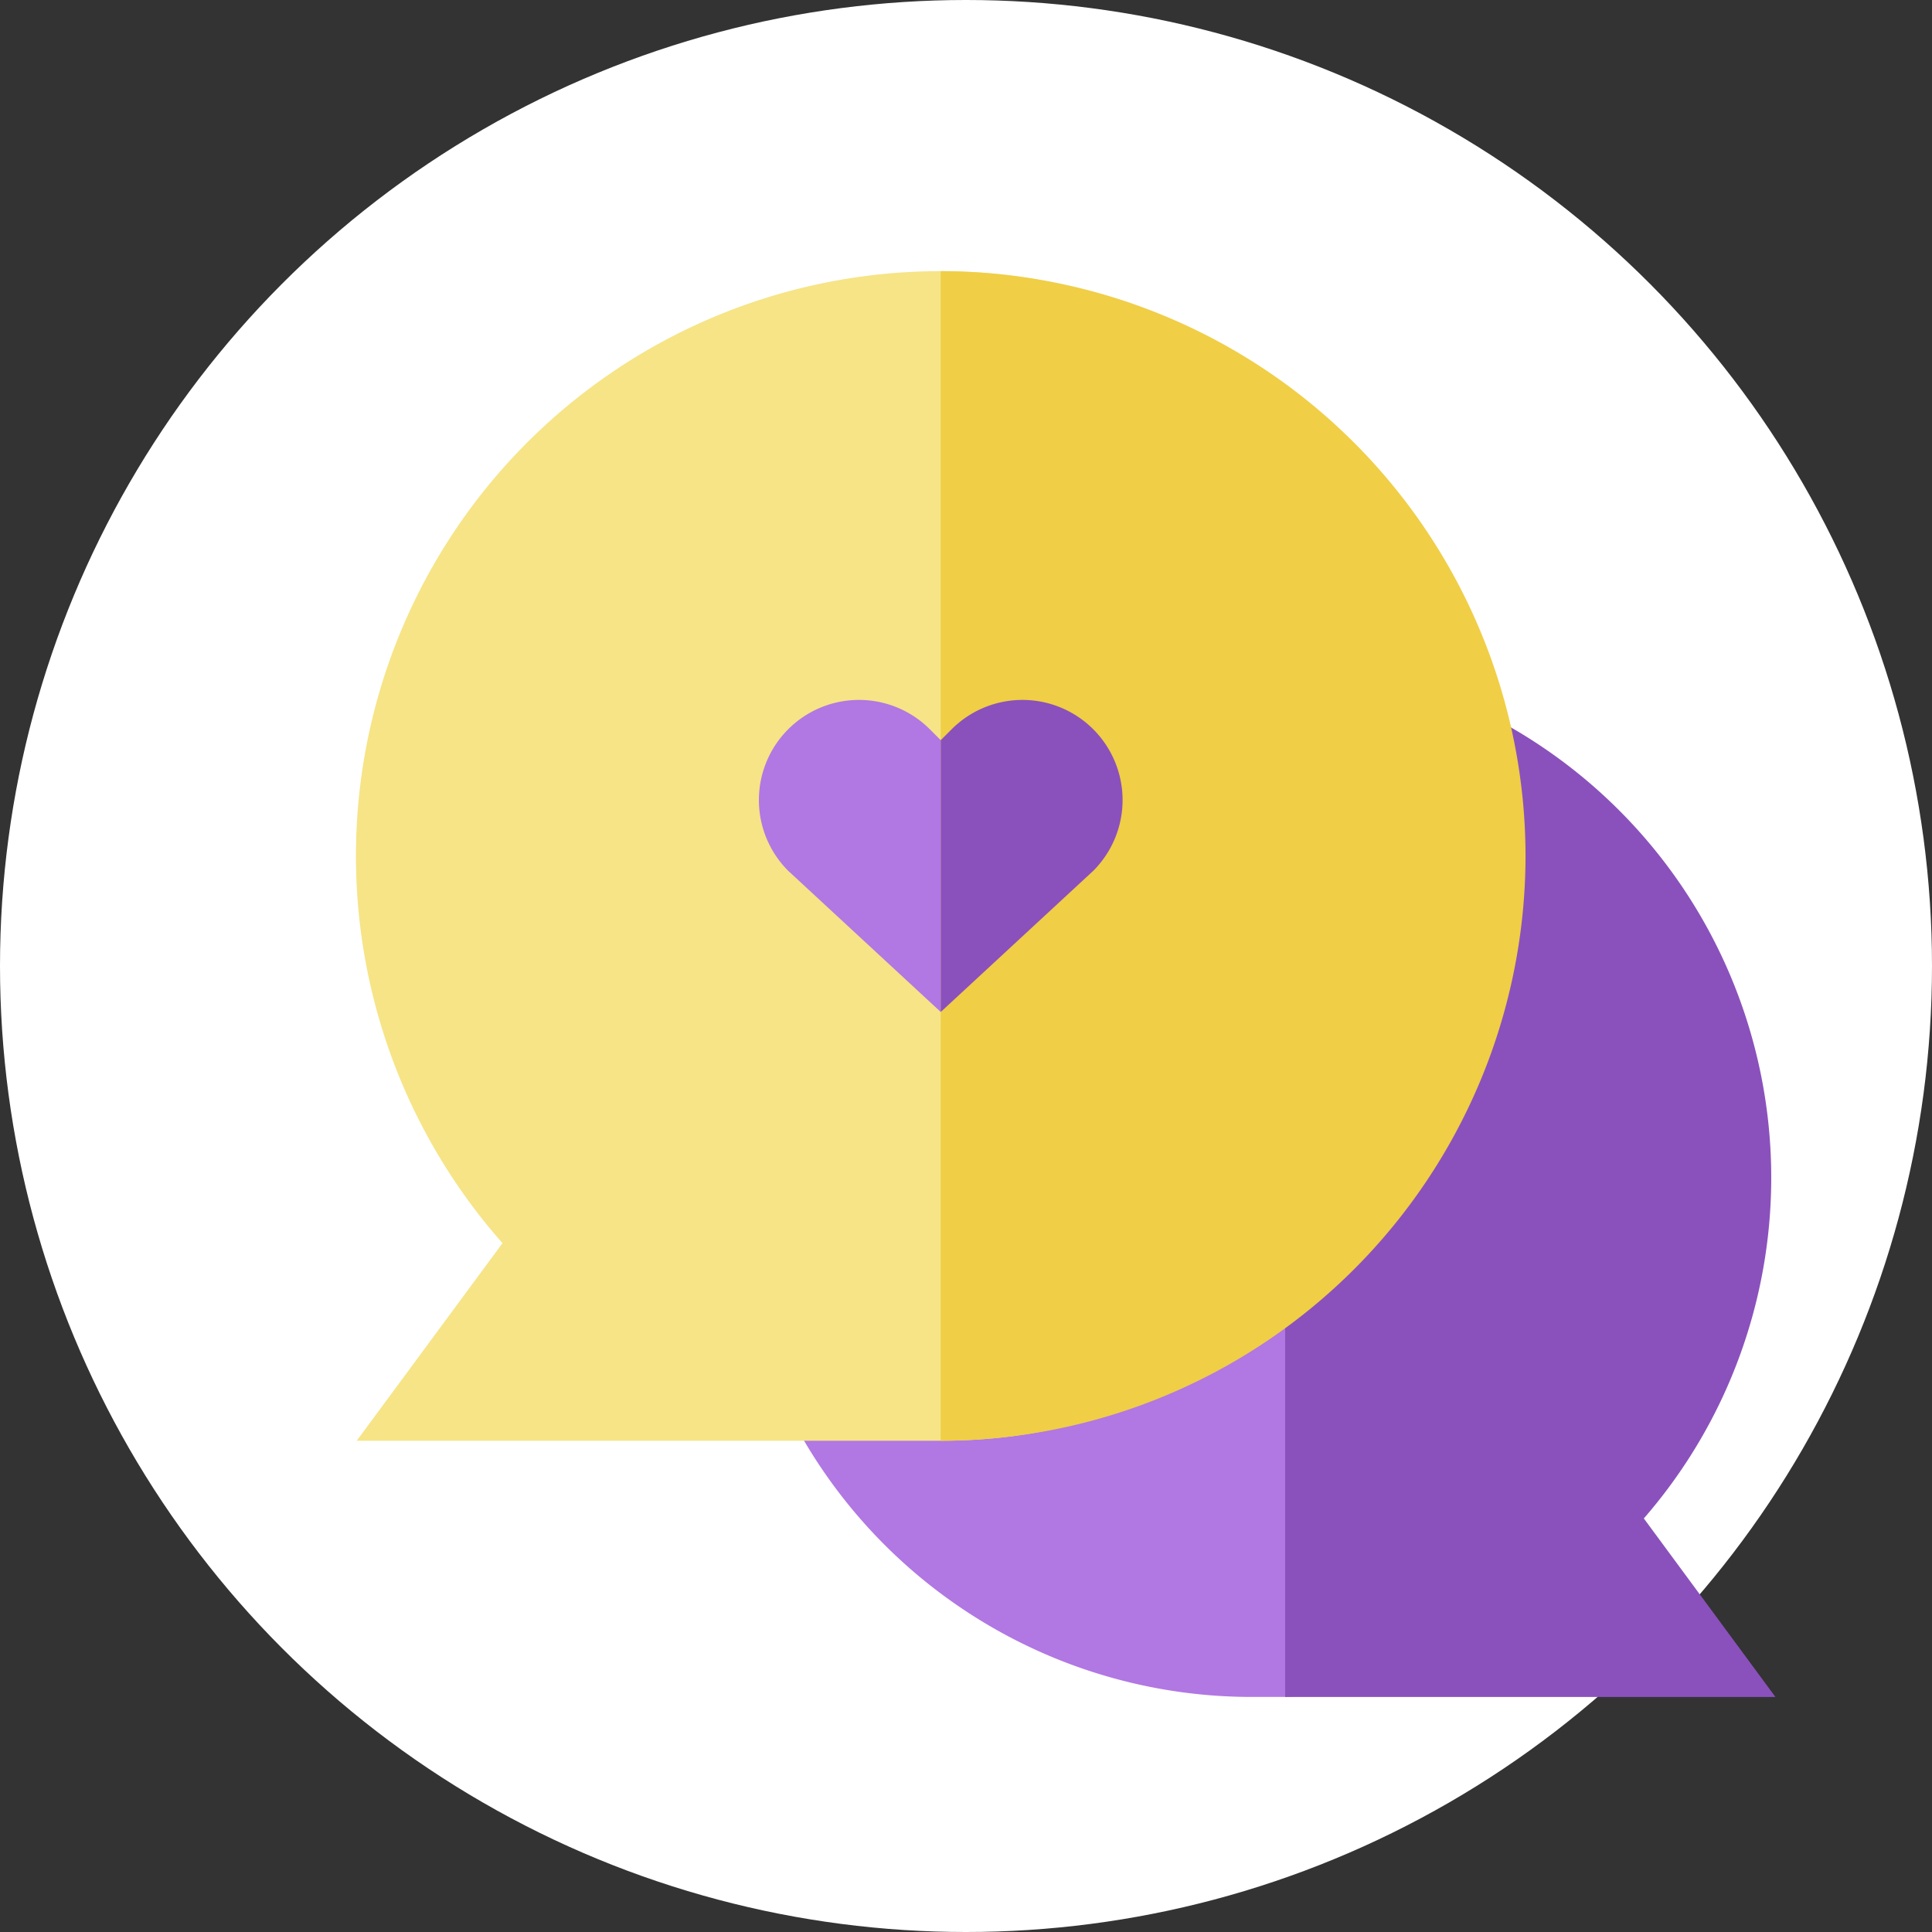 <svg xmlns="http://www.w3.org/2000/svg" width="114" height="114" viewBox="0 0 114 114">
  <rect x="0" y="0" width="114" height="114" fill="#333333" stroke="none"/>
  <g id="Group_39" data-name="Group 39" transform="translate(-626 -78)">
    <circle id="Ellipse_1" data-name="Ellipse 1" cx="57" cy="57" r="57" transform="translate(626 78)" fill="#fff"/>
    <g id="feedback" transform="translate(645.883 94)">
      <path id="Path_3" data-name="Path 3" d="M197.673,164.714l2.295-4.363c18.288,15.808,18.2,34.679,7.236,47.248l7.11,8.891-26.63,1.643h-1.962a30.639,30.639,0,0,1-26.968-16.08l4.336-2.346Z" transform="translate(-131.734 -134.003)" fill="#b177e3"/>
      <path id="Path_4" data-name="Path 4" d="M347.1,160.352l-2.295,4.363-9.989,10.107v43.312h28.93L355.982,207.6A30.654,30.654,0,0,0,347.1,160.352Z" transform="translate(-278.869 -134.003)" fill="#8a51bc"/>
      <path id="Path_5" data-name="Path 5" d="M35.624,69.013H1.167l8.6-11.658A34.508,34.508,0,0,1,35.624,0C54.65,0,65.2,15.48,65.2,34.507S54.65,69.013,35.624,69.013Z" transform="translate(0 0)" fill="#f6e486"/>
      <path id="Path_6" data-name="Path 6" d="M165.56,155.7a5.907,5.907,0,0,0-8.354,0l-.645.645-.645-.645a5.907,5.907,0,0,0-8.354,0h0a5.907,5.907,0,0,0,0,8.354l9,8.329,9-8.329A5.907,5.907,0,0,0,165.56,155.7Z" transform="translate(-120.935 -128.67)" fill="#b177e3"/>
      <path id="Path_7" data-name="Path 7" d="M245.637,34.507A34.546,34.546,0,0,0,211.13,0V69.013A34.546,34.546,0,0,0,245.637,34.507Z" transform="translate(-175.504 0)" fill="#f0ce46"/>
      <path id="Path_8" data-name="Path 8" d="M220.129,155.7a5.907,5.907,0,0,0-8.354,0l-.645.645v16.038l9-8.329A5.907,5.907,0,0,0,220.129,155.7Z" transform="translate(-175.504 -128.67)" fill="#8a51bc"/>
    </g>
  </g>
</svg>

